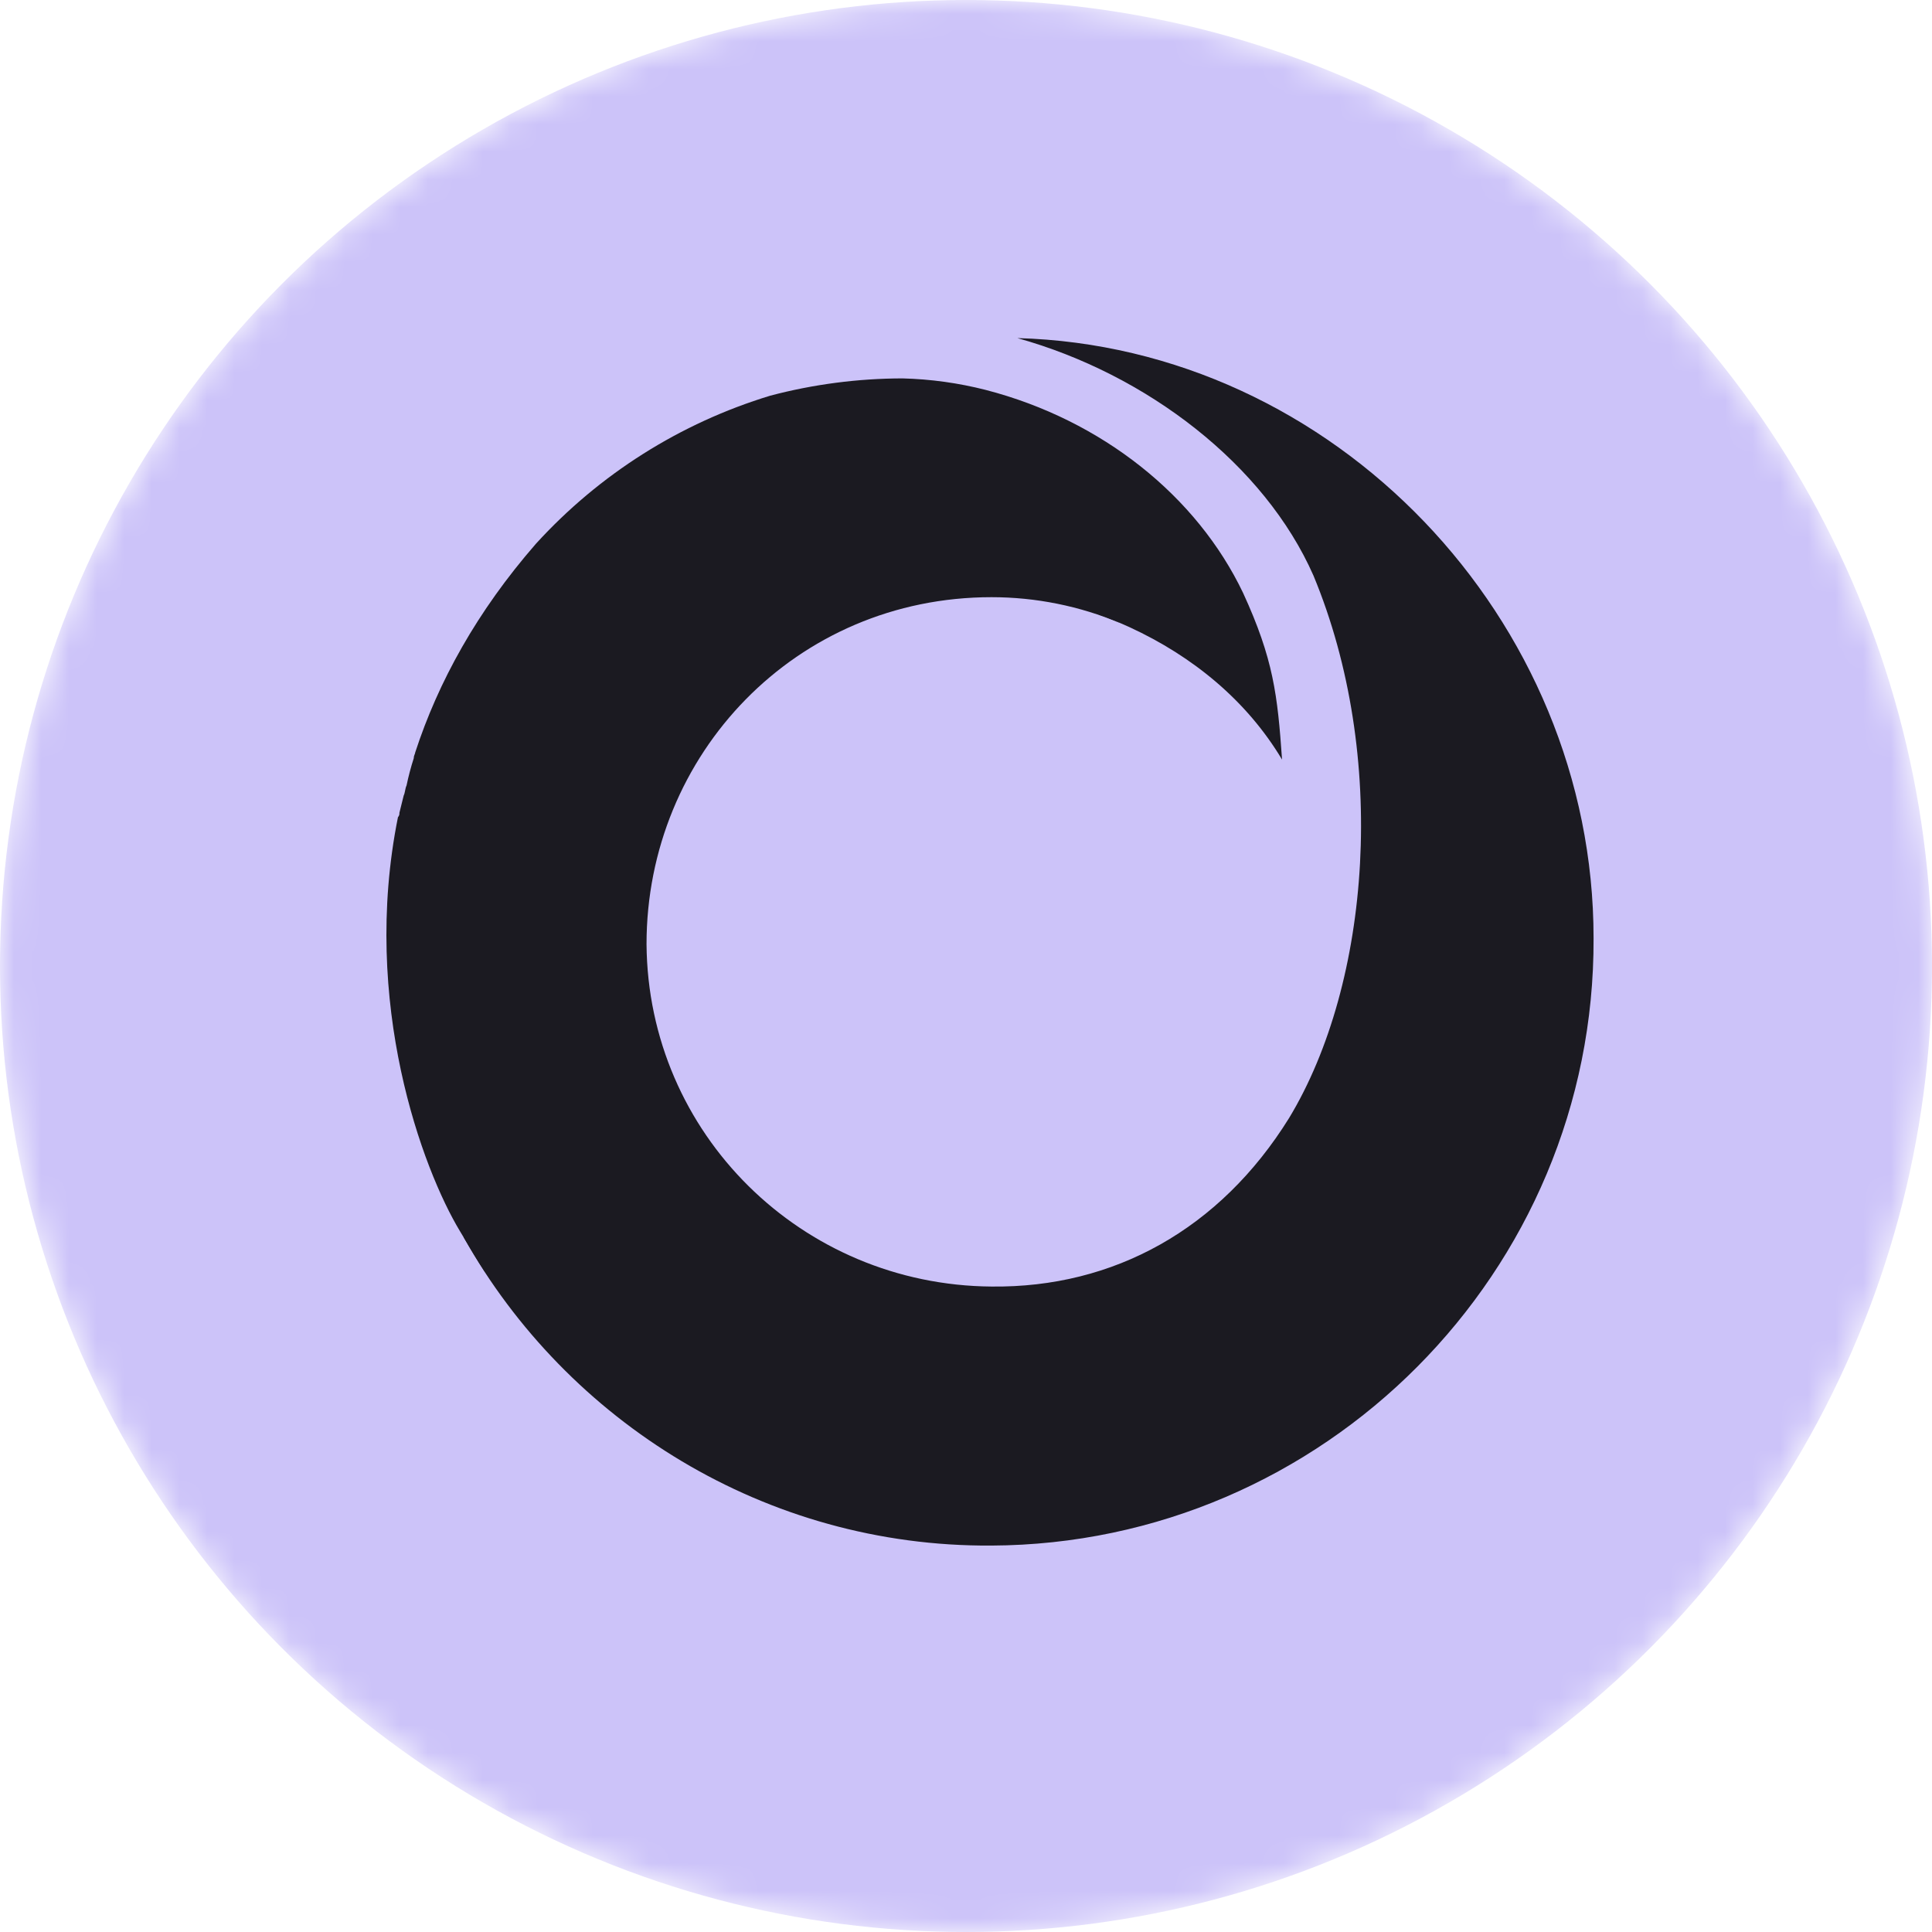 <svg width="70" height="70" viewBox="0 0 70 70" fill="none" xmlns="http://www.w3.org/2000/svg">
<mask id="mask0_424_16149" style="mask-type:alpha" maskUnits="userSpaceOnUse" x="0" y="0" width="70" height="70">
<circle cx="35" cy="35" r="35" fill="#D9D9D9"/>
</mask>
<g mask="url(#mask0_424_16149)">
<circle cx="35" cy="35" r="35" fill="#CCC3F9"/>
<path d="M36.861 12.25C41.555 13.554 45.819 16.838 47.589 20.854C50.298 27.372 49.673 35.606 46.704 40.512C44.205 44.535 40.351 46.666 35.924 46.614C29.051 46.562 23.477 41.082 23.425 34.209C23.425 27.326 28.842 21.637 35.924 21.637C37.529 21.637 39.118 21.957 40.597 22.579C40.597 22.579 39.256 21.78 35.788 21.238C25.841 19.939 14.104 27.476 16.806 44.84C20.556 51.515 27.742 56.051 35.916 55.999C47.946 55.947 57.789 46.093 57.738 33.995C57.746 22.418 48.32 12.563 36.861 12.25Z" fill="#1B1A21"/>
<path d="M45.038 21.48C43.371 17.987 39.938 15.222 35.716 14.128C34.729 13.876 33.717 13.736 32.699 13.71C31.081 13.713 29.471 13.923 27.908 14.336C24.647 15.328 21.715 17.181 19.419 19.7C17.283 22.151 15.877 24.707 15.044 27.262C15.044 27.314 14.992 27.366 14.992 27.469C14.887 27.795 14.8 28.125 14.73 28.46C14.678 28.566 14.678 28.722 14.626 28.826L14.471 29.451C14.474 29.479 14.471 29.508 14.462 29.535C14.453 29.563 14.438 29.587 14.419 29.608C13.064 36.335 15.314 42.372 16.668 44.613C17.003 45.174 17.285 45.642 17.563 46.071C14.491 29.385 23.325 21.43 33.376 21.212C38.636 21.108 43.895 23.247 46.451 27.521C46.288 25.183 46.141 23.879 45.038 21.48Z" fill="#1B1A21"/>
</g>
</svg>
